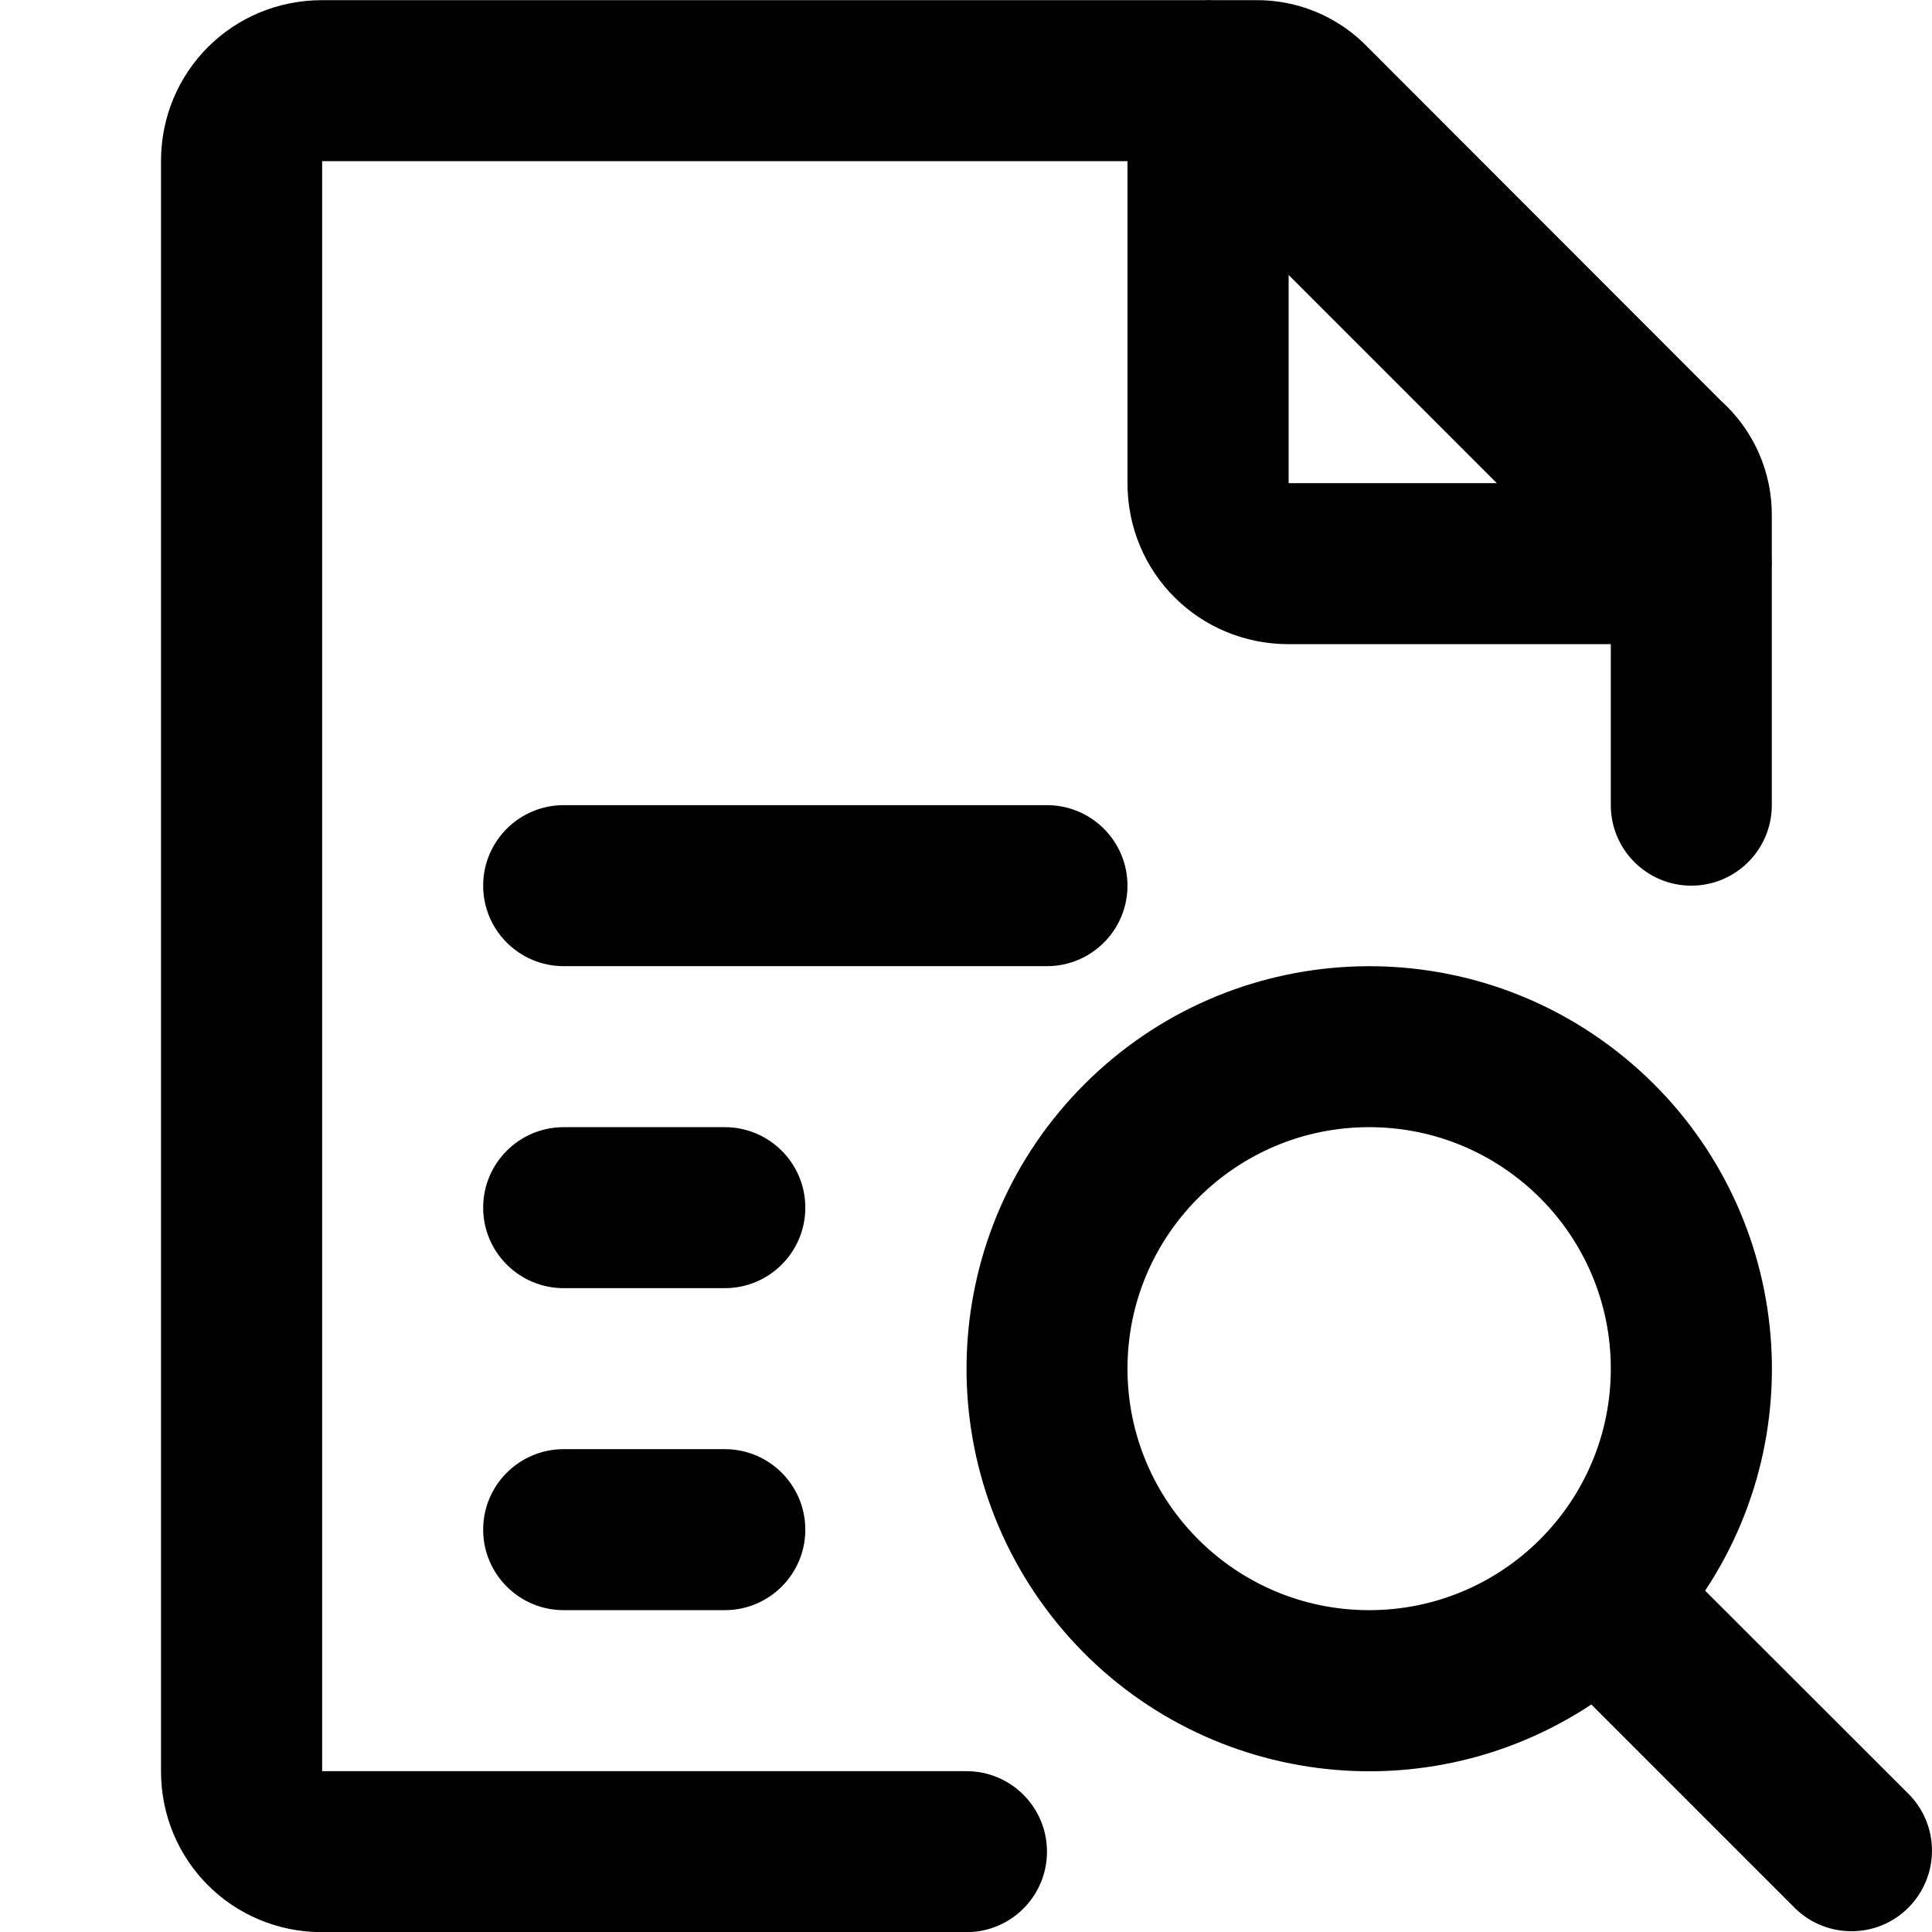 <svg xmlns="http://www.w3.org/2000/svg" width="12" height="12" focusable="false" viewBox="0 0 12 12">
  <path fill="currentColor" d="M2.001,1.001 L7.003,1.001 L7.003,3.001 C7.003,3.557 7.447,4.001 8.004,4.001 L10.005,4.001 L10.005,5.001 C10.005,5.277 10.229,5.501 10.505,5.501 C10.781,5.501 11.005,5.277 11.005,5.001 L11.005,3.529 C11.006,3.508 11.006,3.487 11.005,3.466 L11.005,3.211 C11.009,2.936 10.894,2.673 10.689,2.489 L8.499,0.297 C8.315,0.104 8.06,-0.003 7.793,0.001 L7.538,0.001 C7.517,-0 7.496,-0 7.475,0.001 L2.001,0.001 C1.444,0.001 1,0.445 1,1.001 L1,11.001 C1,11.557 1.444,12.001 2.001,12.001 L6.003,12.001 C6.279,12.001 6.503,11.777 6.503,11.501 C6.503,11.225 6.279,11.001 6.003,11.001 L2.001,11.001 L2.001,1.001 Z M10.086,6.565 C11.081,7.377 11.299,8.809 10.591,9.88 L11.86,11.148 C12.049,11.344 12.046,11.656 11.853,11.849 C11.661,12.042 11.348,12.044 11.152,11.855 L9.884,10.587 C8.812,11.295 7.379,11.077 6.567,10.083 C5.755,9.088 5.828,7.641 6.736,6.734 C7.644,5.826 9.092,5.753 10.086,6.565 Z M8.504,7.001 C7.675,7.001 7.003,7.673 7.003,8.501 C7.003,9.329 7.675,10.001 8.504,10.001 C9.333,10.001 10.005,9.329 10.005,8.501 C10.005,7.673 9.333,7.001 8.504,7.001 Z M9.297,3.001 L8.004,3.001 L8.004,1.708 L9.297,3.001 Z M3.001,9.501 C3.001,9.225 3.225,9.001 3.501,9.001 L4.502,9.001 C4.778,9.001 5.002,9.225 5.002,9.501 C5.002,9.777 4.778,10.001 4.502,10.001 L3.501,10.001 C3.225,10.001 3.001,9.777 3.001,9.501 Z M3.001,7.501 C3.001,7.225 3.225,7.001 3.501,7.001 L4.502,7.001 C4.778,7.001 5.002,7.225 5.002,7.501 C5.002,7.777 4.778,8.001 4.502,8.001 L3.501,8.001 C3.225,8.001 3.001,7.777 3.001,7.501 Z M3.001,5.501 C3.001,5.225 3.225,5.001 3.501,5.001 L6.503,5.001 C6.779,5.001 7.003,5.225 7.003,5.501 C7.003,5.777 6.779,6.001 6.503,6.001 L3.501,6.001 C3.225,6.001 3.001,5.777 3.001,5.501 Z"/>
</svg>
